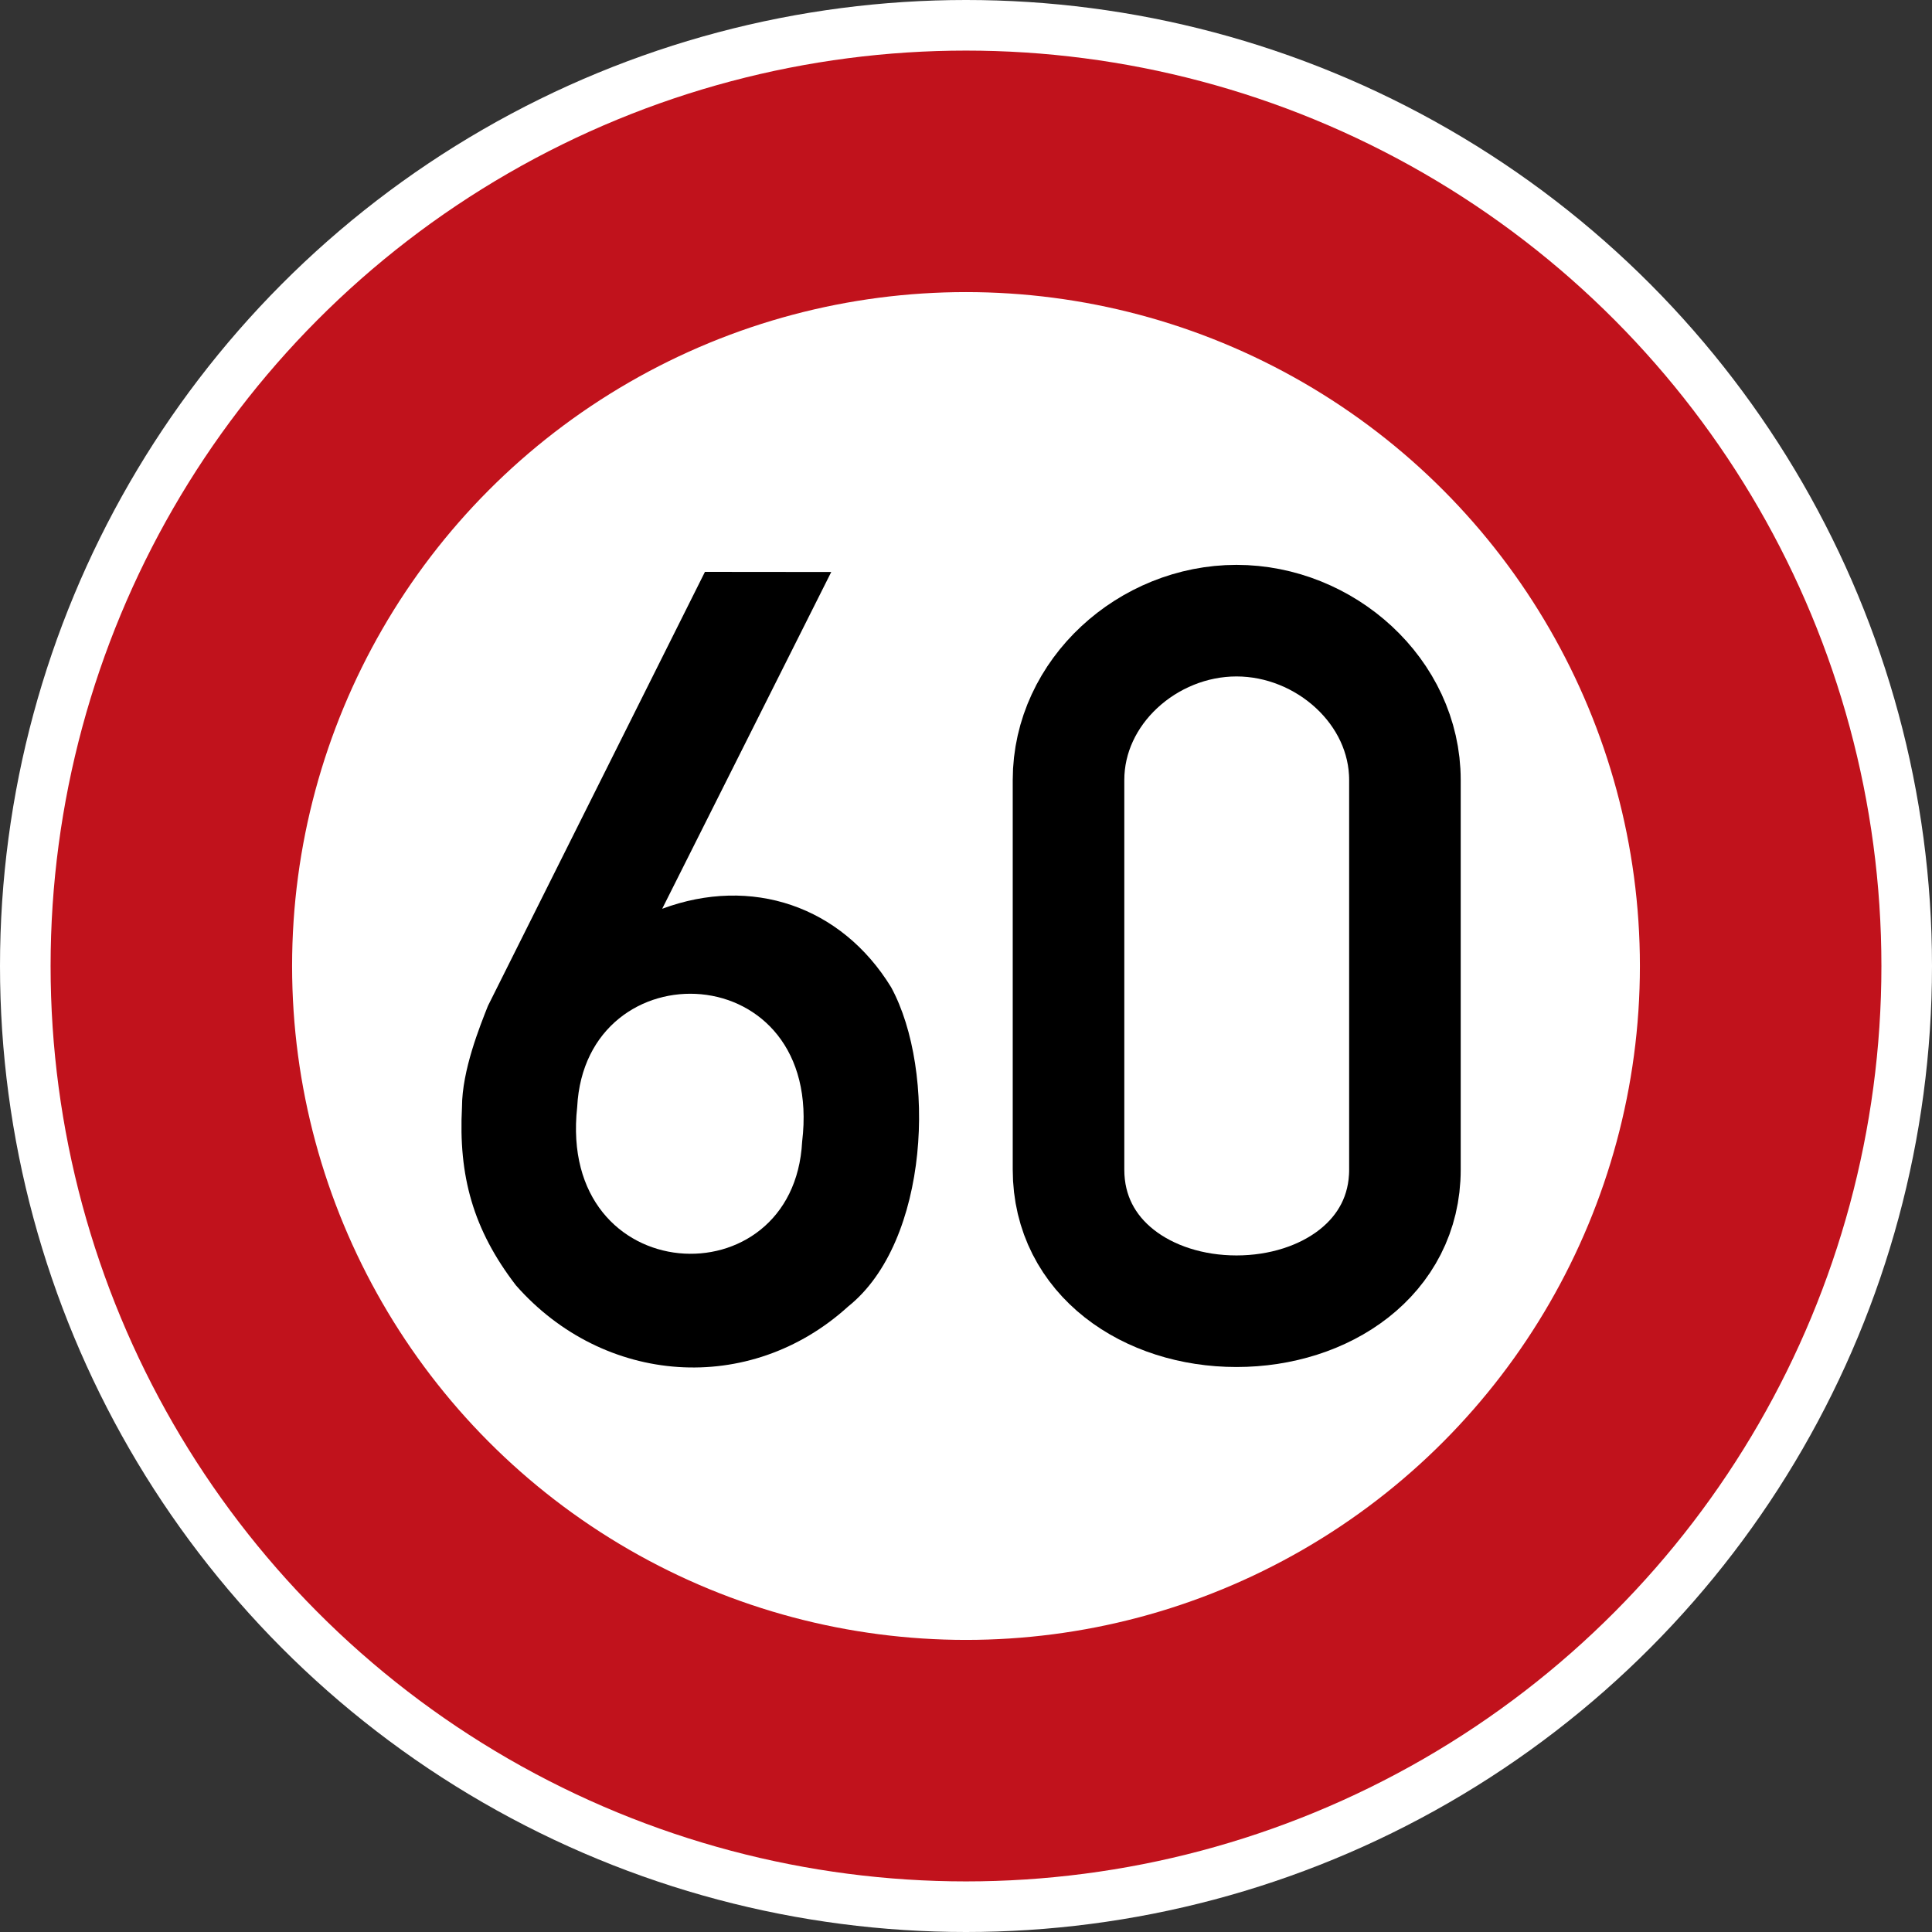 <svg xmlns="http://www.w3.org/2000/svg" viewBox="0 0 16 16"><rect x="0" y="0" width="16" height="16" fill="#333333" stroke="none"/><g transform="translate(0-1036.36)"><circle fill="#fff" cx="8" cy="1044.36" r="8"/><path fill="none" stroke="#000" stroke-width=".924" d="m11.635 1042.82v3.226c0 .733-.662 1.173-1.395 1.173-.733 0-1.391-.44-1.391-1.173 0-.733 0-2.467 0-3.226 0-.733.658-1.32 1.391-1.32.733 0 1.395.587 1.395 1.32z"/><path fill-rule="evenodd" d="m5.838 4.736l-1.797 3.594c-.066.167-.215.534-.215.838-.03.569.091 1.014.447 1.477.727.826 1.934.918 2.752.174.672-.537.732-1.949.355-2.643-.413-.674-1.158-.924-1.896-.65l1.4-2.789zm-.031 3.498c.48.045.929.45.836 1.221-.07 1.328-2.03 1.23-1.863-.287.034-.664.547-.979 1.027-.934" transform="translate(0 1036.36)"/><ellipse fill="none" cx="8" cy="1044.36" rx="6.581" ry="6.581" stroke="#c1121c" stroke-linecap="round" stroke-width="2"/></g></svg>